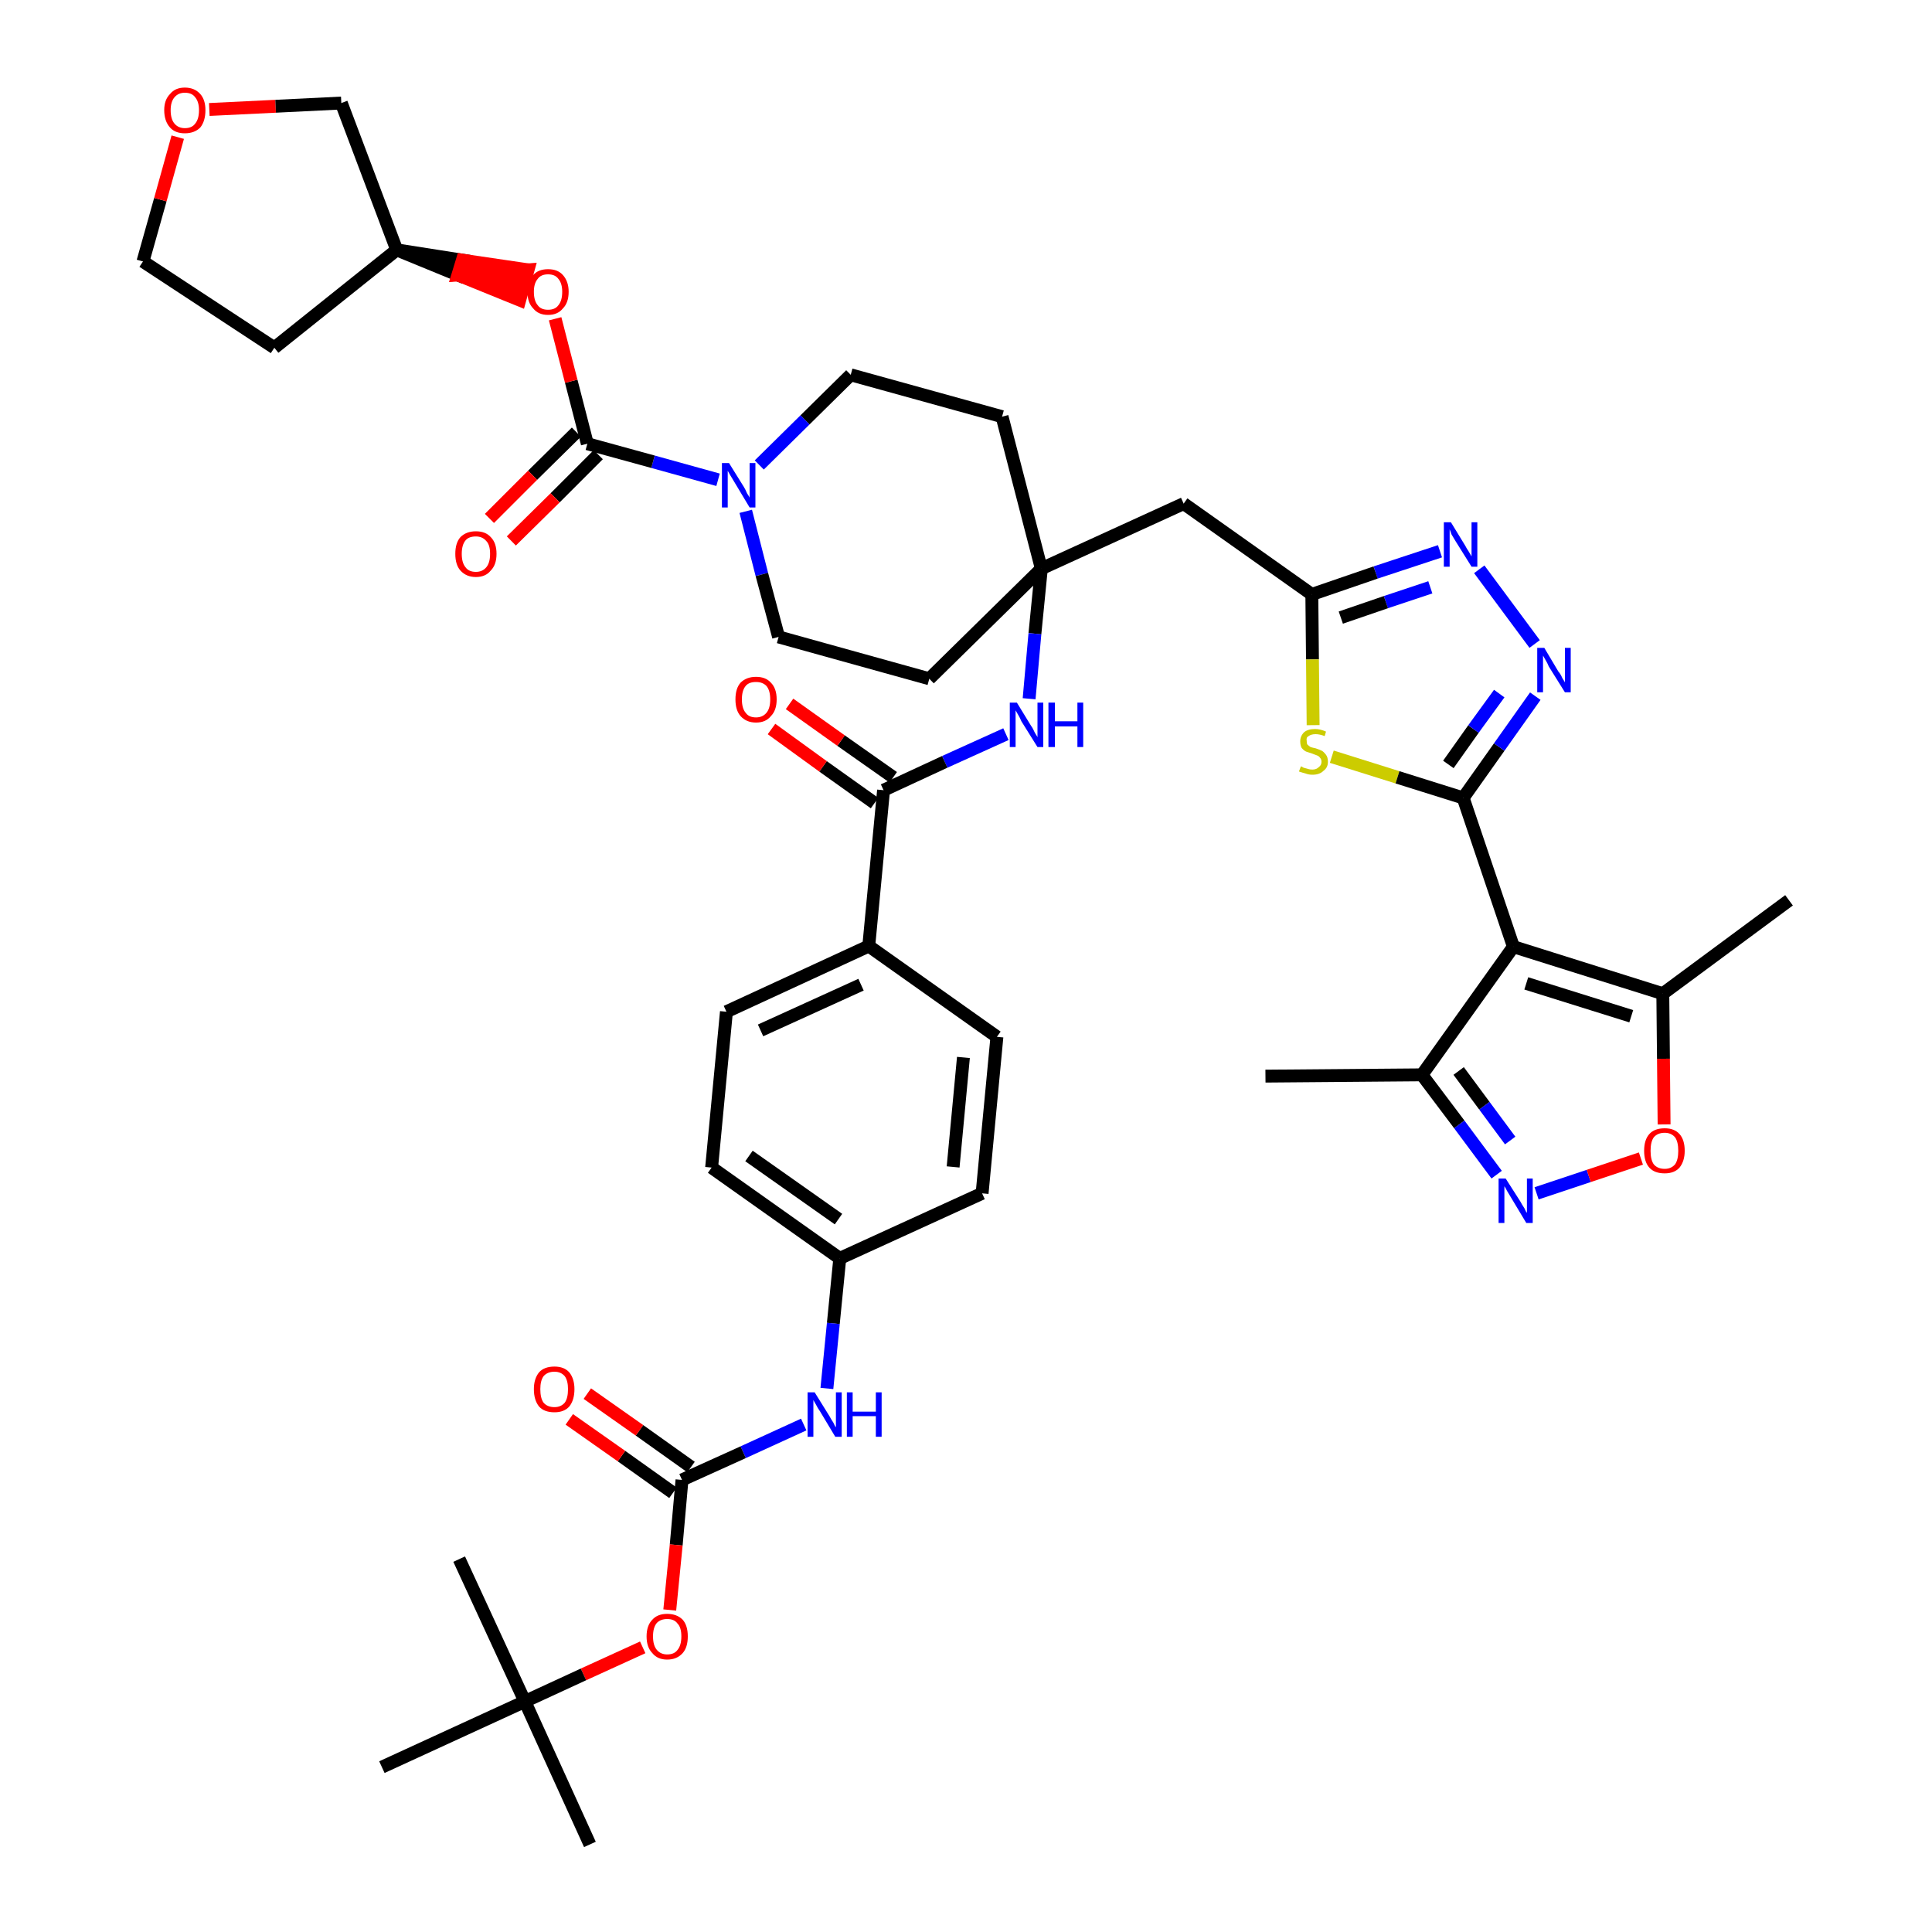 <?xml version='1.0' encoding='iso-8859-1'?>
<svg version='1.1' baseProfile='full'
              xmlns='http://www.w3.org/2000/svg'
                      xmlns:rdkit='http://www.rdkit.org/xml'
                      xmlns:xlink='http://www.w3.org/1999/xlink'
                  xml:space='preserve'
width='300px' height='300px' viewBox='0 0 300 300'>
<!-- END OF HEADER -->
<path class='bond-0 atom-0 atom-1' d='M 196.5,167.1 L 220.8,166.9' style='fill:none;fill-rule:evenodd;stroke:#000000;stroke-width:2.0px;stroke-linecap:butt;stroke-linejoin:miter;stroke-opacity:1' />
<path class='bond-1 atom-1 atom-2' d='M 220.8,166.9 L 226.6,174.6' style='fill:none;fill-rule:evenodd;stroke:#000000;stroke-width:2.0px;stroke-linecap:butt;stroke-linejoin:miter;stroke-opacity:1' />
<path class='bond-1 atom-1 atom-2' d='M 226.6,174.6 L 232.4,182.4' style='fill:none;fill-rule:evenodd;stroke:#0000FF;stroke-width:2.0px;stroke-linecap:butt;stroke-linejoin:miter;stroke-opacity:1' />
<path class='bond-1 atom-1 atom-2' d='M 226.5,166.3 L 230.5,171.7' style='fill:none;fill-rule:evenodd;stroke:#000000;stroke-width:2.0px;stroke-linecap:butt;stroke-linejoin:miter;stroke-opacity:1' />
<path class='bond-1 atom-1 atom-2' d='M 230.5,171.7 L 234.5,177.1' style='fill:none;fill-rule:evenodd;stroke:#0000FF;stroke-width:2.0px;stroke-linecap:butt;stroke-linejoin:miter;stroke-opacity:1' />
<path class='bond-43 atom-6 atom-1' d='M 235.0,147.0 L 220.8,166.9' style='fill:none;fill-rule:evenodd;stroke:#000000;stroke-width:2.0px;stroke-linecap:butt;stroke-linejoin:miter;stroke-opacity:1' />
<path class='bond-2 atom-2 atom-3' d='M 238.6,185.3 L 246.7,182.6' style='fill:none;fill-rule:evenodd;stroke:#0000FF;stroke-width:2.0px;stroke-linecap:butt;stroke-linejoin:miter;stroke-opacity:1' />
<path class='bond-2 atom-2 atom-3' d='M 246.7,182.6 L 254.8,179.9' style='fill:none;fill-rule:evenodd;stroke:#FF0000;stroke-width:2.0px;stroke-linecap:butt;stroke-linejoin:miter;stroke-opacity:1' />
<path class='bond-3 atom-3 atom-4' d='M 258.4,174.6 L 258.3,164.4' style='fill:none;fill-rule:evenodd;stroke:#FF0000;stroke-width:2.0px;stroke-linecap:butt;stroke-linejoin:miter;stroke-opacity:1' />
<path class='bond-3 atom-3 atom-4' d='M 258.3,164.4 L 258.2,154.3' style='fill:none;fill-rule:evenodd;stroke:#000000;stroke-width:2.0px;stroke-linecap:butt;stroke-linejoin:miter;stroke-opacity:1' />
<path class='bond-4 atom-4 atom-5' d='M 258.2,154.3 L 277.8,139.8' style='fill:none;fill-rule:evenodd;stroke:#000000;stroke-width:2.0px;stroke-linecap:butt;stroke-linejoin:miter;stroke-opacity:1' />
<path class='bond-5 atom-4 atom-6' d='M 258.2,154.3 L 235.0,147.0' style='fill:none;fill-rule:evenodd;stroke:#000000;stroke-width:2.0px;stroke-linecap:butt;stroke-linejoin:miter;stroke-opacity:1' />
<path class='bond-5 atom-4 atom-6' d='M 253.3,157.8 L 237.0,152.7' style='fill:none;fill-rule:evenodd;stroke:#000000;stroke-width:2.0px;stroke-linecap:butt;stroke-linejoin:miter;stroke-opacity:1' />
<path class='bond-6 atom-6 atom-7' d='M 235.0,147.0 L 227.2,123.9' style='fill:none;fill-rule:evenodd;stroke:#000000;stroke-width:2.0px;stroke-linecap:butt;stroke-linejoin:miter;stroke-opacity:1' />
<path class='bond-7 atom-7 atom-8' d='M 227.2,123.9 L 232.8,116.0' style='fill:none;fill-rule:evenodd;stroke:#000000;stroke-width:2.0px;stroke-linecap:butt;stroke-linejoin:miter;stroke-opacity:1' />
<path class='bond-7 atom-7 atom-8' d='M 232.8,116.0 L 238.4,108.1' style='fill:none;fill-rule:evenodd;stroke:#0000FF;stroke-width:2.0px;stroke-linecap:butt;stroke-linejoin:miter;stroke-opacity:1' />
<path class='bond-7 atom-7 atom-8' d='M 224.9,118.7 L 228.8,113.2' style='fill:none;fill-rule:evenodd;stroke:#000000;stroke-width:2.0px;stroke-linecap:butt;stroke-linejoin:miter;stroke-opacity:1' />
<path class='bond-7 atom-7 atom-8' d='M 228.8,113.2 L 232.8,107.7' style='fill:none;fill-rule:evenodd;stroke:#0000FF;stroke-width:2.0px;stroke-linecap:butt;stroke-linejoin:miter;stroke-opacity:1' />
<path class='bond-44 atom-43 atom-7' d='M 206.8,117.5 L 217.0,120.7' style='fill:none;fill-rule:evenodd;stroke:#CCCC00;stroke-width:2.0px;stroke-linecap:butt;stroke-linejoin:miter;stroke-opacity:1' />
<path class='bond-44 atom-43 atom-7' d='M 217.0,120.7 L 227.2,123.9' style='fill:none;fill-rule:evenodd;stroke:#000000;stroke-width:2.0px;stroke-linecap:butt;stroke-linejoin:miter;stroke-opacity:1' />
<path class='bond-8 atom-8 atom-9' d='M 238.3,100.0 L 229.7,88.4' style='fill:none;fill-rule:evenodd;stroke:#0000FF;stroke-width:2.0px;stroke-linecap:butt;stroke-linejoin:miter;stroke-opacity:1' />
<path class='bond-9 atom-9 atom-10' d='M 223.6,85.6 L 213.6,88.9' style='fill:none;fill-rule:evenodd;stroke:#0000FF;stroke-width:2.0px;stroke-linecap:butt;stroke-linejoin:miter;stroke-opacity:1' />
<path class='bond-9 atom-9 atom-10' d='M 213.6,88.9 L 203.7,92.3' style='fill:none;fill-rule:evenodd;stroke:#000000;stroke-width:2.0px;stroke-linecap:butt;stroke-linejoin:miter;stroke-opacity:1' />
<path class='bond-9 atom-9 atom-10' d='M 222.1,91.2 L 215.2,93.5' style='fill:none;fill-rule:evenodd;stroke:#0000FF;stroke-width:2.0px;stroke-linecap:butt;stroke-linejoin:miter;stroke-opacity:1' />
<path class='bond-9 atom-9 atom-10' d='M 215.2,93.5 L 208.2,95.9' style='fill:none;fill-rule:evenodd;stroke:#000000;stroke-width:2.0px;stroke-linecap:butt;stroke-linejoin:miter;stroke-opacity:1' />
<path class='bond-10 atom-10 atom-11' d='M 203.7,92.3 L 183.8,78.2' style='fill:none;fill-rule:evenodd;stroke:#000000;stroke-width:2.0px;stroke-linecap:butt;stroke-linejoin:miter;stroke-opacity:1' />
<path class='bond-42 atom-10 atom-43' d='M 203.7,92.3 L 203.8,102.4' style='fill:none;fill-rule:evenodd;stroke:#000000;stroke-width:2.0px;stroke-linecap:butt;stroke-linejoin:miter;stroke-opacity:1' />
<path class='bond-42 atom-10 atom-43' d='M 203.8,102.4 L 203.9,112.6' style='fill:none;fill-rule:evenodd;stroke:#CCCC00;stroke-width:2.0px;stroke-linecap:butt;stroke-linejoin:miter;stroke-opacity:1' />
<path class='bond-11 atom-11 atom-12' d='M 183.8,78.2 L 161.7,88.3' style='fill:none;fill-rule:evenodd;stroke:#000000;stroke-width:2.0px;stroke-linecap:butt;stroke-linejoin:miter;stroke-opacity:1' />
<path class='bond-12 atom-12 atom-13' d='M 161.7,88.3 L 160.7,98.4' style='fill:none;fill-rule:evenodd;stroke:#000000;stroke-width:2.0px;stroke-linecap:butt;stroke-linejoin:miter;stroke-opacity:1' />
<path class='bond-12 atom-12 atom-13' d='M 160.7,98.4 L 159.8,108.5' style='fill:none;fill-rule:evenodd;stroke:#0000FF;stroke-width:2.0px;stroke-linecap:butt;stroke-linejoin:miter;stroke-opacity:1' />
<path class='bond-29 atom-12 atom-30' d='M 161.7,88.3 L 155.6,64.7' style='fill:none;fill-rule:evenodd;stroke:#000000;stroke-width:2.0px;stroke-linecap:butt;stroke-linejoin:miter;stroke-opacity:1' />
<path class='bond-45 atom-42 atom-12' d='M 144.3,105.4 L 161.7,88.3' style='fill:none;fill-rule:evenodd;stroke:#000000;stroke-width:2.0px;stroke-linecap:butt;stroke-linejoin:miter;stroke-opacity:1' />
<path class='bond-13 atom-13 atom-14' d='M 156.2,114.0 L 146.7,118.3' style='fill:none;fill-rule:evenodd;stroke:#0000FF;stroke-width:2.0px;stroke-linecap:butt;stroke-linejoin:miter;stroke-opacity:1' />
<path class='bond-13 atom-13 atom-14' d='M 146.7,118.3 L 137.2,122.7' style='fill:none;fill-rule:evenodd;stroke:#000000;stroke-width:2.0px;stroke-linecap:butt;stroke-linejoin:miter;stroke-opacity:1' />
<path class='bond-14 atom-14 atom-15' d='M 138.7,120.7 L 130.6,115.0' style='fill:none;fill-rule:evenodd;stroke:#000000;stroke-width:2.0px;stroke-linecap:butt;stroke-linejoin:miter;stroke-opacity:1' />
<path class='bond-14 atom-14 atom-15' d='M 130.6,115.0 L 122.6,109.3' style='fill:none;fill-rule:evenodd;stroke:#FF0000;stroke-width:2.0px;stroke-linecap:butt;stroke-linejoin:miter;stroke-opacity:1' />
<path class='bond-14 atom-14 atom-15' d='M 135.8,124.7 L 127.8,119.0' style='fill:none;fill-rule:evenodd;stroke:#000000;stroke-width:2.0px;stroke-linecap:butt;stroke-linejoin:miter;stroke-opacity:1' />
<path class='bond-14 atom-14 atom-15' d='M 127.8,119.0 L 119.8,113.2' style='fill:none;fill-rule:evenodd;stroke:#FF0000;stroke-width:2.0px;stroke-linecap:butt;stroke-linejoin:miter;stroke-opacity:1' />
<path class='bond-15 atom-14 atom-16' d='M 137.2,122.7 L 134.9,146.9' style='fill:none;fill-rule:evenodd;stroke:#000000;stroke-width:2.0px;stroke-linecap:butt;stroke-linejoin:miter;stroke-opacity:1' />
<path class='bond-16 atom-16 atom-17' d='M 134.9,146.9 L 112.8,157.1' style='fill:none;fill-rule:evenodd;stroke:#000000;stroke-width:2.0px;stroke-linecap:butt;stroke-linejoin:miter;stroke-opacity:1' />
<path class='bond-16 atom-16 atom-17' d='M 133.7,152.9 L 118.1,160.0' style='fill:none;fill-rule:evenodd;stroke:#000000;stroke-width:2.0px;stroke-linecap:butt;stroke-linejoin:miter;stroke-opacity:1' />
<path class='bond-46 atom-29 atom-16' d='M 154.8,161.0 L 134.9,146.9' style='fill:none;fill-rule:evenodd;stroke:#000000;stroke-width:2.0px;stroke-linecap:butt;stroke-linejoin:miter;stroke-opacity:1' />
<path class='bond-17 atom-17 atom-18' d='M 112.8,157.1 L 110.5,181.3' style='fill:none;fill-rule:evenodd;stroke:#000000;stroke-width:2.0px;stroke-linecap:butt;stroke-linejoin:miter;stroke-opacity:1' />
<path class='bond-18 atom-18 atom-19' d='M 110.5,181.3 L 130.4,195.4' style='fill:none;fill-rule:evenodd;stroke:#000000;stroke-width:2.0px;stroke-linecap:butt;stroke-linejoin:miter;stroke-opacity:1' />
<path class='bond-18 atom-18 atom-19' d='M 116.3,179.5 L 130.2,189.3' style='fill:none;fill-rule:evenodd;stroke:#000000;stroke-width:2.0px;stroke-linecap:butt;stroke-linejoin:miter;stroke-opacity:1' />
<path class='bond-19 atom-19 atom-20' d='M 130.4,195.4 L 129.4,205.5' style='fill:none;fill-rule:evenodd;stroke:#000000;stroke-width:2.0px;stroke-linecap:butt;stroke-linejoin:miter;stroke-opacity:1' />
<path class='bond-19 atom-19 atom-20' d='M 129.4,205.5 L 128.4,215.6' style='fill:none;fill-rule:evenodd;stroke:#0000FF;stroke-width:2.0px;stroke-linecap:butt;stroke-linejoin:miter;stroke-opacity:1' />
<path class='bond-27 atom-19 atom-28' d='M 130.4,195.4 L 152.5,185.3' style='fill:none;fill-rule:evenodd;stroke:#000000;stroke-width:2.0px;stroke-linecap:butt;stroke-linejoin:miter;stroke-opacity:1' />
<path class='bond-20 atom-20 atom-21' d='M 124.8,221.2 L 115.4,225.5' style='fill:none;fill-rule:evenodd;stroke:#0000FF;stroke-width:2.0px;stroke-linecap:butt;stroke-linejoin:miter;stroke-opacity:1' />
<path class='bond-20 atom-20 atom-21' d='M 115.4,225.5 L 105.9,229.8' style='fill:none;fill-rule:evenodd;stroke:#000000;stroke-width:2.0px;stroke-linecap:butt;stroke-linejoin:miter;stroke-opacity:1' />
<path class='bond-21 atom-21 atom-22' d='M 107.3,227.8 L 99.3,222.1' style='fill:none;fill-rule:evenodd;stroke:#000000;stroke-width:2.0px;stroke-linecap:butt;stroke-linejoin:miter;stroke-opacity:1' />
<path class='bond-21 atom-21 atom-22' d='M 99.3,222.1 L 91.2,216.4' style='fill:none;fill-rule:evenodd;stroke:#FF0000;stroke-width:2.0px;stroke-linecap:butt;stroke-linejoin:miter;stroke-opacity:1' />
<path class='bond-21 atom-21 atom-22' d='M 104.5,231.8 L 96.5,226.1' style='fill:none;fill-rule:evenodd;stroke:#000000;stroke-width:2.0px;stroke-linecap:butt;stroke-linejoin:miter;stroke-opacity:1' />
<path class='bond-21 atom-21 atom-22' d='M 96.5,226.1 L 88.4,220.4' style='fill:none;fill-rule:evenodd;stroke:#FF0000;stroke-width:2.0px;stroke-linecap:butt;stroke-linejoin:miter;stroke-opacity:1' />
<path class='bond-22 atom-21 atom-23' d='M 105.9,229.8 L 105.0,239.9' style='fill:none;fill-rule:evenodd;stroke:#000000;stroke-width:2.0px;stroke-linecap:butt;stroke-linejoin:miter;stroke-opacity:1' />
<path class='bond-22 atom-21 atom-23' d='M 105.0,239.9 L 104.0,250.0' style='fill:none;fill-rule:evenodd;stroke:#FF0000;stroke-width:2.0px;stroke-linecap:butt;stroke-linejoin:miter;stroke-opacity:1' />
<path class='bond-23 atom-23 atom-24' d='M 99.8,255.8 L 90.6,260.0' style='fill:none;fill-rule:evenodd;stroke:#FF0000;stroke-width:2.0px;stroke-linecap:butt;stroke-linejoin:miter;stroke-opacity:1' />
<path class='bond-23 atom-23 atom-24' d='M 90.6,260.0 L 81.5,264.2' style='fill:none;fill-rule:evenodd;stroke:#000000;stroke-width:2.0px;stroke-linecap:butt;stroke-linejoin:miter;stroke-opacity:1' />
<path class='bond-24 atom-24 atom-25' d='M 81.5,264.2 L 91.6,286.4' style='fill:none;fill-rule:evenodd;stroke:#000000;stroke-width:2.0px;stroke-linecap:butt;stroke-linejoin:miter;stroke-opacity:1' />
<path class='bond-25 atom-24 atom-26' d='M 81.5,264.2 L 71.3,242.1' style='fill:none;fill-rule:evenodd;stroke:#000000;stroke-width:2.0px;stroke-linecap:butt;stroke-linejoin:miter;stroke-opacity:1' />
<path class='bond-26 atom-24 atom-27' d='M 81.5,264.2 L 59.3,274.4' style='fill:none;fill-rule:evenodd;stroke:#000000;stroke-width:2.0px;stroke-linecap:butt;stroke-linejoin:miter;stroke-opacity:1' />
<path class='bond-28 atom-28 atom-29' d='M 152.5,185.3 L 154.8,161.0' style='fill:none;fill-rule:evenodd;stroke:#000000;stroke-width:2.0px;stroke-linecap:butt;stroke-linejoin:miter;stroke-opacity:1' />
<path class='bond-28 atom-28 atom-29' d='M 148.0,181.2 L 149.6,164.2' style='fill:none;fill-rule:evenodd;stroke:#000000;stroke-width:2.0px;stroke-linecap:butt;stroke-linejoin:miter;stroke-opacity:1' />
<path class='bond-30 atom-30 atom-31' d='M 155.6,64.7 L 132.1,58.2' style='fill:none;fill-rule:evenodd;stroke:#000000;stroke-width:2.0px;stroke-linecap:butt;stroke-linejoin:miter;stroke-opacity:1' />
<path class='bond-31 atom-31 atom-32' d='M 132.1,58.2 L 125.0,65.2' style='fill:none;fill-rule:evenodd;stroke:#000000;stroke-width:2.0px;stroke-linecap:butt;stroke-linejoin:miter;stroke-opacity:1' />
<path class='bond-31 atom-31 atom-32' d='M 125.0,65.2 L 117.9,72.2' style='fill:none;fill-rule:evenodd;stroke:#0000FF;stroke-width:2.0px;stroke-linecap:butt;stroke-linejoin:miter;stroke-opacity:1' />
<path class='bond-32 atom-32 atom-33' d='M 111.5,74.5 L 101.4,71.7' style='fill:none;fill-rule:evenodd;stroke:#0000FF;stroke-width:2.0px;stroke-linecap:butt;stroke-linejoin:miter;stroke-opacity:1' />
<path class='bond-32 atom-32 atom-33' d='M 101.4,71.7 L 91.2,68.9' style='fill:none;fill-rule:evenodd;stroke:#000000;stroke-width:2.0px;stroke-linecap:butt;stroke-linejoin:miter;stroke-opacity:1' />
<path class='bond-40 atom-32 atom-41' d='M 115.8,79.4 L 118.3,89.2' style='fill:none;fill-rule:evenodd;stroke:#0000FF;stroke-width:2.0px;stroke-linecap:butt;stroke-linejoin:miter;stroke-opacity:1' />
<path class='bond-40 atom-32 atom-41' d='M 118.3,89.2 L 120.9,98.9' style='fill:none;fill-rule:evenodd;stroke:#000000;stroke-width:2.0px;stroke-linecap:butt;stroke-linejoin:miter;stroke-opacity:1' />
<path class='bond-33 atom-33 atom-34' d='M 89.5,67.1 L 82.7,73.8' style='fill:none;fill-rule:evenodd;stroke:#000000;stroke-width:2.0px;stroke-linecap:butt;stroke-linejoin:miter;stroke-opacity:1' />
<path class='bond-33 atom-33 atom-34' d='M 82.7,73.8 L 76.0,80.5' style='fill:none;fill-rule:evenodd;stroke:#FF0000;stroke-width:2.0px;stroke-linecap:butt;stroke-linejoin:miter;stroke-opacity:1' />
<path class='bond-33 atom-33 atom-34' d='M 92.9,70.6 L 86.2,77.3' style='fill:none;fill-rule:evenodd;stroke:#000000;stroke-width:2.0px;stroke-linecap:butt;stroke-linejoin:miter;stroke-opacity:1' />
<path class='bond-33 atom-33 atom-34' d='M 86.2,77.3 L 79.4,84.0' style='fill:none;fill-rule:evenodd;stroke:#FF0000;stroke-width:2.0px;stroke-linecap:butt;stroke-linejoin:miter;stroke-opacity:1' />
<path class='bond-34 atom-33 atom-35' d='M 91.2,68.9 L 88.7,59.2' style='fill:none;fill-rule:evenodd;stroke:#000000;stroke-width:2.0px;stroke-linecap:butt;stroke-linejoin:miter;stroke-opacity:1' />
<path class='bond-34 atom-33 atom-35' d='M 88.7,59.2 L 86.2,49.5' style='fill:none;fill-rule:evenodd;stroke:#FF0000;stroke-width:2.0px;stroke-linecap:butt;stroke-linejoin:miter;stroke-opacity:1' />
<path class='bond-35 atom-36 atom-35' d='M 61.6,38.8 L 71.1,42.7 L 71.8,40.4 Z' style='fill:#000000;fill-rule:evenodd;fill-opacity:1;stroke:#000000;stroke-width:2.0px;stroke-linecap:butt;stroke-linejoin:miter;stroke-opacity:1;' />
<path class='bond-35 atom-36 atom-35' d='M 71.1,42.7 L 82.0,41.9 L 80.7,46.6 Z' style='fill:#FF0000;fill-rule:evenodd;fill-opacity:1;stroke:#FF0000;stroke-width:2.0px;stroke-linecap:butt;stroke-linejoin:miter;stroke-opacity:1;' />
<path class='bond-35 atom-36 atom-35' d='M 71.1,42.7 L 71.8,40.4 L 82.0,41.9 Z' style='fill:#FF0000;fill-rule:evenodd;fill-opacity:1;stroke:#FF0000;stroke-width:2.0px;stroke-linecap:butt;stroke-linejoin:miter;stroke-opacity:1;' />
<path class='bond-36 atom-36 atom-37' d='M 61.6,38.8 L 42.6,54.0' style='fill:none;fill-rule:evenodd;stroke:#000000;stroke-width:2.0px;stroke-linecap:butt;stroke-linejoin:miter;stroke-opacity:1' />
<path class='bond-47 atom-40 atom-36' d='M 53.0,16.0 L 61.6,38.8' style='fill:none;fill-rule:evenodd;stroke:#000000;stroke-width:2.0px;stroke-linecap:butt;stroke-linejoin:miter;stroke-opacity:1' />
<path class='bond-37 atom-37 atom-38' d='M 42.6,54.0 L 22.2,40.6' style='fill:none;fill-rule:evenodd;stroke:#000000;stroke-width:2.0px;stroke-linecap:butt;stroke-linejoin:miter;stroke-opacity:1' />
<path class='bond-38 atom-38 atom-39' d='M 22.2,40.6 L 24.9,31.0' style='fill:none;fill-rule:evenodd;stroke:#000000;stroke-width:2.0px;stroke-linecap:butt;stroke-linejoin:miter;stroke-opacity:1' />
<path class='bond-38 atom-38 atom-39' d='M 24.9,31.0 L 27.6,21.3' style='fill:none;fill-rule:evenodd;stroke:#FF0000;stroke-width:2.0px;stroke-linecap:butt;stroke-linejoin:miter;stroke-opacity:1' />
<path class='bond-39 atom-39 atom-40' d='M 32.5,17.0 L 42.8,16.5' style='fill:none;fill-rule:evenodd;stroke:#FF0000;stroke-width:2.0px;stroke-linecap:butt;stroke-linejoin:miter;stroke-opacity:1' />
<path class='bond-39 atom-39 atom-40' d='M 42.8,16.5 L 53.0,16.0' style='fill:none;fill-rule:evenodd;stroke:#000000;stroke-width:2.0px;stroke-linecap:butt;stroke-linejoin:miter;stroke-opacity:1' />
<path class='bond-41 atom-41 atom-42' d='M 120.9,98.9 L 144.3,105.4' style='fill:none;fill-rule:evenodd;stroke:#000000;stroke-width:2.0px;stroke-linecap:butt;stroke-linejoin:miter;stroke-opacity:1' />
<path  class='atom-2' d='M 233.8 183.0
L 236.1 186.6
Q 236.3 187.0, 236.7 187.6
Q 237.0 188.3, 237.1 188.3
L 237.1 183.0
L 238.0 183.0
L 238.0 189.9
L 237.0 189.9
L 234.6 185.9
Q 234.3 185.4, 234.0 184.9
Q 233.7 184.3, 233.6 184.2
L 233.6 189.9
L 232.7 189.9
L 232.7 183.0
L 233.8 183.0
' fill='#0000FF'/>
<path  class='atom-3' d='M 255.3 178.7
Q 255.3 177.0, 256.1 176.1
Q 256.9 175.2, 258.5 175.2
Q 260.0 175.2, 260.8 176.1
Q 261.6 177.0, 261.6 178.7
Q 261.6 180.3, 260.8 181.3
Q 260.0 182.2, 258.5 182.2
Q 256.9 182.2, 256.1 181.3
Q 255.3 180.4, 255.3 178.7
M 258.5 181.5
Q 259.5 181.5, 260.1 180.8
Q 260.6 180.1, 260.6 178.7
Q 260.6 177.3, 260.1 176.6
Q 259.5 175.9, 258.5 175.9
Q 257.4 175.9, 256.8 176.6
Q 256.3 177.3, 256.3 178.7
Q 256.3 180.1, 256.8 180.8
Q 257.4 181.5, 258.5 181.5
' fill='#FF0000'/>
<path  class='atom-8' d='M 239.8 100.6
L 242.0 104.3
Q 242.3 104.6, 242.6 105.3
Q 243.0 105.9, 243.0 106.0
L 243.0 100.6
L 243.9 100.6
L 243.9 107.5
L 243.0 107.5
L 240.5 103.5
Q 240.3 103.0, 240.0 102.5
Q 239.7 102.0, 239.6 101.8
L 239.6 107.5
L 238.7 107.5
L 238.7 100.6
L 239.8 100.6
' fill='#0000FF'/>
<path  class='atom-9' d='M 225.3 81.1
L 227.5 84.7
Q 227.7 85.1, 228.1 85.7
Q 228.5 86.4, 228.5 86.4
L 228.5 81.1
L 229.4 81.1
L 229.4 88.0
L 228.5 88.0
L 226.0 84.0
Q 225.7 83.5, 225.4 83.0
Q 225.2 82.4, 225.1 82.2
L 225.1 88.0
L 224.2 88.0
L 224.2 81.1
L 225.3 81.1
' fill='#0000FF'/>
<path  class='atom-13' d='M 157.9 109.1
L 160.1 112.7
Q 160.4 113.1, 160.7 113.8
Q 161.1 114.4, 161.1 114.5
L 161.1 109.1
L 162.0 109.1
L 162.0 116.0
L 161.1 116.0
L 158.6 112.0
Q 158.4 111.5, 158.1 111.0
Q 157.8 110.5, 157.7 110.3
L 157.7 116.0
L 156.8 116.0
L 156.8 109.1
L 157.9 109.1
' fill='#0000FF'/>
<path  class='atom-13' d='M 162.8 109.1
L 163.8 109.1
L 163.8 112.0
L 167.3 112.0
L 167.3 109.1
L 168.2 109.1
L 168.2 116.0
L 167.3 116.0
L 167.3 112.8
L 163.8 112.8
L 163.8 116.0
L 162.8 116.0
L 162.8 109.1
' fill='#0000FF'/>
<path  class='atom-15' d='M 114.2 108.6
Q 114.2 106.9, 115.0 106.0
Q 115.9 105.1, 117.4 105.1
Q 118.9 105.1, 119.7 106.0
Q 120.6 106.9, 120.6 108.6
Q 120.6 110.3, 119.7 111.2
Q 118.9 112.2, 117.4 112.2
Q 115.9 112.2, 115.0 111.2
Q 114.2 110.3, 114.2 108.6
M 117.4 111.4
Q 118.4 111.4, 119.0 110.7
Q 119.6 110.0, 119.6 108.6
Q 119.6 107.2, 119.0 106.5
Q 118.4 105.9, 117.4 105.9
Q 116.3 105.9, 115.8 106.5
Q 115.2 107.2, 115.2 108.6
Q 115.2 110.0, 115.8 110.7
Q 116.3 111.4, 117.4 111.4
' fill='#FF0000'/>
<path  class='atom-20' d='M 126.5 216.2
L 128.8 219.9
Q 129.0 220.3, 129.4 220.9
Q 129.7 221.6, 129.8 221.6
L 129.8 216.2
L 130.7 216.2
L 130.7 223.1
L 129.7 223.1
L 127.3 219.1
Q 127.0 218.7, 126.7 218.1
Q 126.4 217.6, 126.3 217.4
L 126.3 223.1
L 125.4 223.1
L 125.4 216.2
L 126.5 216.2
' fill='#0000FF'/>
<path  class='atom-20' d='M 131.5 216.2
L 132.4 216.2
L 132.4 219.2
L 136.0 219.2
L 136.0 216.2
L 136.9 216.2
L 136.9 223.1
L 136.0 223.1
L 136.0 219.9
L 132.4 219.9
L 132.4 223.1
L 131.5 223.1
L 131.5 216.2
' fill='#0000FF'/>
<path  class='atom-22' d='M 82.9 215.7
Q 82.9 214.1, 83.7 213.1
Q 84.5 212.2, 86.1 212.2
Q 87.6 212.2, 88.4 213.1
Q 89.2 214.1, 89.2 215.7
Q 89.2 217.4, 88.4 218.4
Q 87.6 219.3, 86.1 219.3
Q 84.5 219.3, 83.7 218.4
Q 82.9 217.4, 82.9 215.7
M 86.1 218.5
Q 87.1 218.5, 87.7 217.8
Q 88.2 217.1, 88.2 215.7
Q 88.2 214.4, 87.7 213.7
Q 87.1 213.0, 86.1 213.0
Q 85.0 213.0, 84.4 213.7
Q 83.9 214.4, 83.9 215.7
Q 83.9 217.1, 84.4 217.8
Q 85.0 218.5, 86.1 218.5
' fill='#FF0000'/>
<path  class='atom-23' d='M 100.4 254.1
Q 100.4 252.4, 101.3 251.5
Q 102.1 250.6, 103.6 250.6
Q 105.1 250.6, 106.0 251.5
Q 106.8 252.4, 106.8 254.1
Q 106.8 255.8, 106.0 256.7
Q 105.1 257.7, 103.6 257.7
Q 102.1 257.7, 101.3 256.7
Q 100.4 255.8, 100.4 254.1
M 103.6 256.9
Q 104.7 256.9, 105.2 256.2
Q 105.8 255.5, 105.8 254.1
Q 105.8 252.7, 105.2 252.1
Q 104.7 251.4, 103.6 251.4
Q 102.6 251.4, 102.0 252.0
Q 101.4 252.7, 101.4 254.1
Q 101.4 255.5, 102.0 256.2
Q 102.6 256.9, 103.6 256.9
' fill='#FF0000'/>
<path  class='atom-32' d='M 113.2 71.9
L 115.5 75.6
Q 115.7 75.9, 116.0 76.6
Q 116.4 77.2, 116.4 77.3
L 116.4 71.9
L 117.3 71.9
L 117.3 78.8
L 116.4 78.8
L 114.0 74.8
Q 113.7 74.3, 113.4 73.8
Q 113.1 73.3, 113.0 73.1
L 113.0 78.8
L 112.1 78.8
L 112.1 71.9
L 113.2 71.9
' fill='#0000FF'/>
<path  class='atom-34' d='M 70.7 86.0
Q 70.7 84.3, 71.5 83.4
Q 72.4 82.5, 73.9 82.5
Q 75.4 82.5, 76.2 83.4
Q 77.1 84.3, 77.1 86.0
Q 77.1 87.7, 76.2 88.6
Q 75.4 89.6, 73.9 89.6
Q 72.4 89.6, 71.5 88.6
Q 70.7 87.7, 70.7 86.0
M 73.9 88.8
Q 74.9 88.8, 75.5 88.1
Q 76.1 87.4, 76.1 86.0
Q 76.1 84.6, 75.5 84.0
Q 74.9 83.3, 73.9 83.3
Q 72.8 83.3, 72.3 83.9
Q 71.7 84.6, 71.7 86.0
Q 71.7 87.4, 72.3 88.1
Q 72.8 88.8, 73.9 88.8
' fill='#FF0000'/>
<path  class='atom-35' d='M 81.9 45.3
Q 81.9 43.7, 82.8 42.7
Q 83.6 41.8, 85.1 41.8
Q 86.6 41.8, 87.4 42.7
Q 88.3 43.7, 88.3 45.3
Q 88.3 47.0, 87.4 47.9
Q 86.6 48.9, 85.1 48.9
Q 83.6 48.9, 82.8 47.9
Q 81.9 47.0, 81.9 45.3
M 85.1 48.1
Q 86.2 48.1, 86.7 47.4
Q 87.3 46.7, 87.3 45.3
Q 87.3 44.0, 86.7 43.3
Q 86.2 42.6, 85.1 42.6
Q 84.0 42.6, 83.5 43.3
Q 82.9 44.0, 82.9 45.3
Q 82.9 46.7, 83.5 47.4
Q 84.0 48.1, 85.1 48.1
' fill='#FF0000'/>
<path  class='atom-39' d='M 25.5 17.1
Q 25.5 15.5, 26.4 14.6
Q 27.2 13.6, 28.7 13.6
Q 30.2 13.6, 31.1 14.6
Q 31.9 15.5, 31.9 17.1
Q 31.9 18.8, 31.1 19.8
Q 30.2 20.7, 28.7 20.7
Q 27.2 20.7, 26.4 19.8
Q 25.5 18.8, 25.5 17.1
M 28.7 19.9
Q 29.8 19.9, 30.3 19.2
Q 30.9 18.5, 30.9 17.1
Q 30.9 15.8, 30.3 15.1
Q 29.8 14.4, 28.7 14.4
Q 27.7 14.4, 27.1 15.1
Q 26.5 15.8, 26.5 17.1
Q 26.5 18.5, 27.1 19.2
Q 27.7 19.9, 28.7 19.9
' fill='#FF0000'/>
<path  class='atom-43' d='M 202.0 119.0
Q 202.1 119.0, 202.4 119.2
Q 202.7 119.3, 203.1 119.4
Q 203.4 119.5, 203.8 119.5
Q 204.4 119.5, 204.8 119.1
Q 205.2 118.8, 205.2 118.3
Q 205.2 117.9, 205.0 117.7
Q 204.8 117.4, 204.5 117.3
Q 204.2 117.2, 203.7 117.0
Q 203.1 116.8, 202.8 116.7
Q 202.4 116.5, 202.1 116.1
Q 201.9 115.7, 201.9 115.1
Q 201.9 114.3, 202.5 113.7
Q 203.1 113.2, 204.2 113.2
Q 205.0 113.2, 205.9 113.6
L 205.7 114.3
Q 204.9 114.0, 204.3 114.0
Q 203.6 114.0, 203.2 114.3
Q 202.8 114.5, 202.9 115.0
Q 202.9 115.4, 203.0 115.6
Q 203.2 115.8, 203.5 116.0
Q 203.8 116.1, 204.3 116.2
Q 204.9 116.4, 205.3 116.6
Q 205.6 116.8, 205.9 117.2
Q 206.2 117.6, 206.2 118.3
Q 206.2 119.2, 205.5 119.7
Q 204.9 120.3, 203.8 120.3
Q 203.2 120.3, 202.7 120.1
Q 202.3 120.0, 201.7 119.8
L 202.0 119.0
' fill='#CCCC00'/>
</svg>
